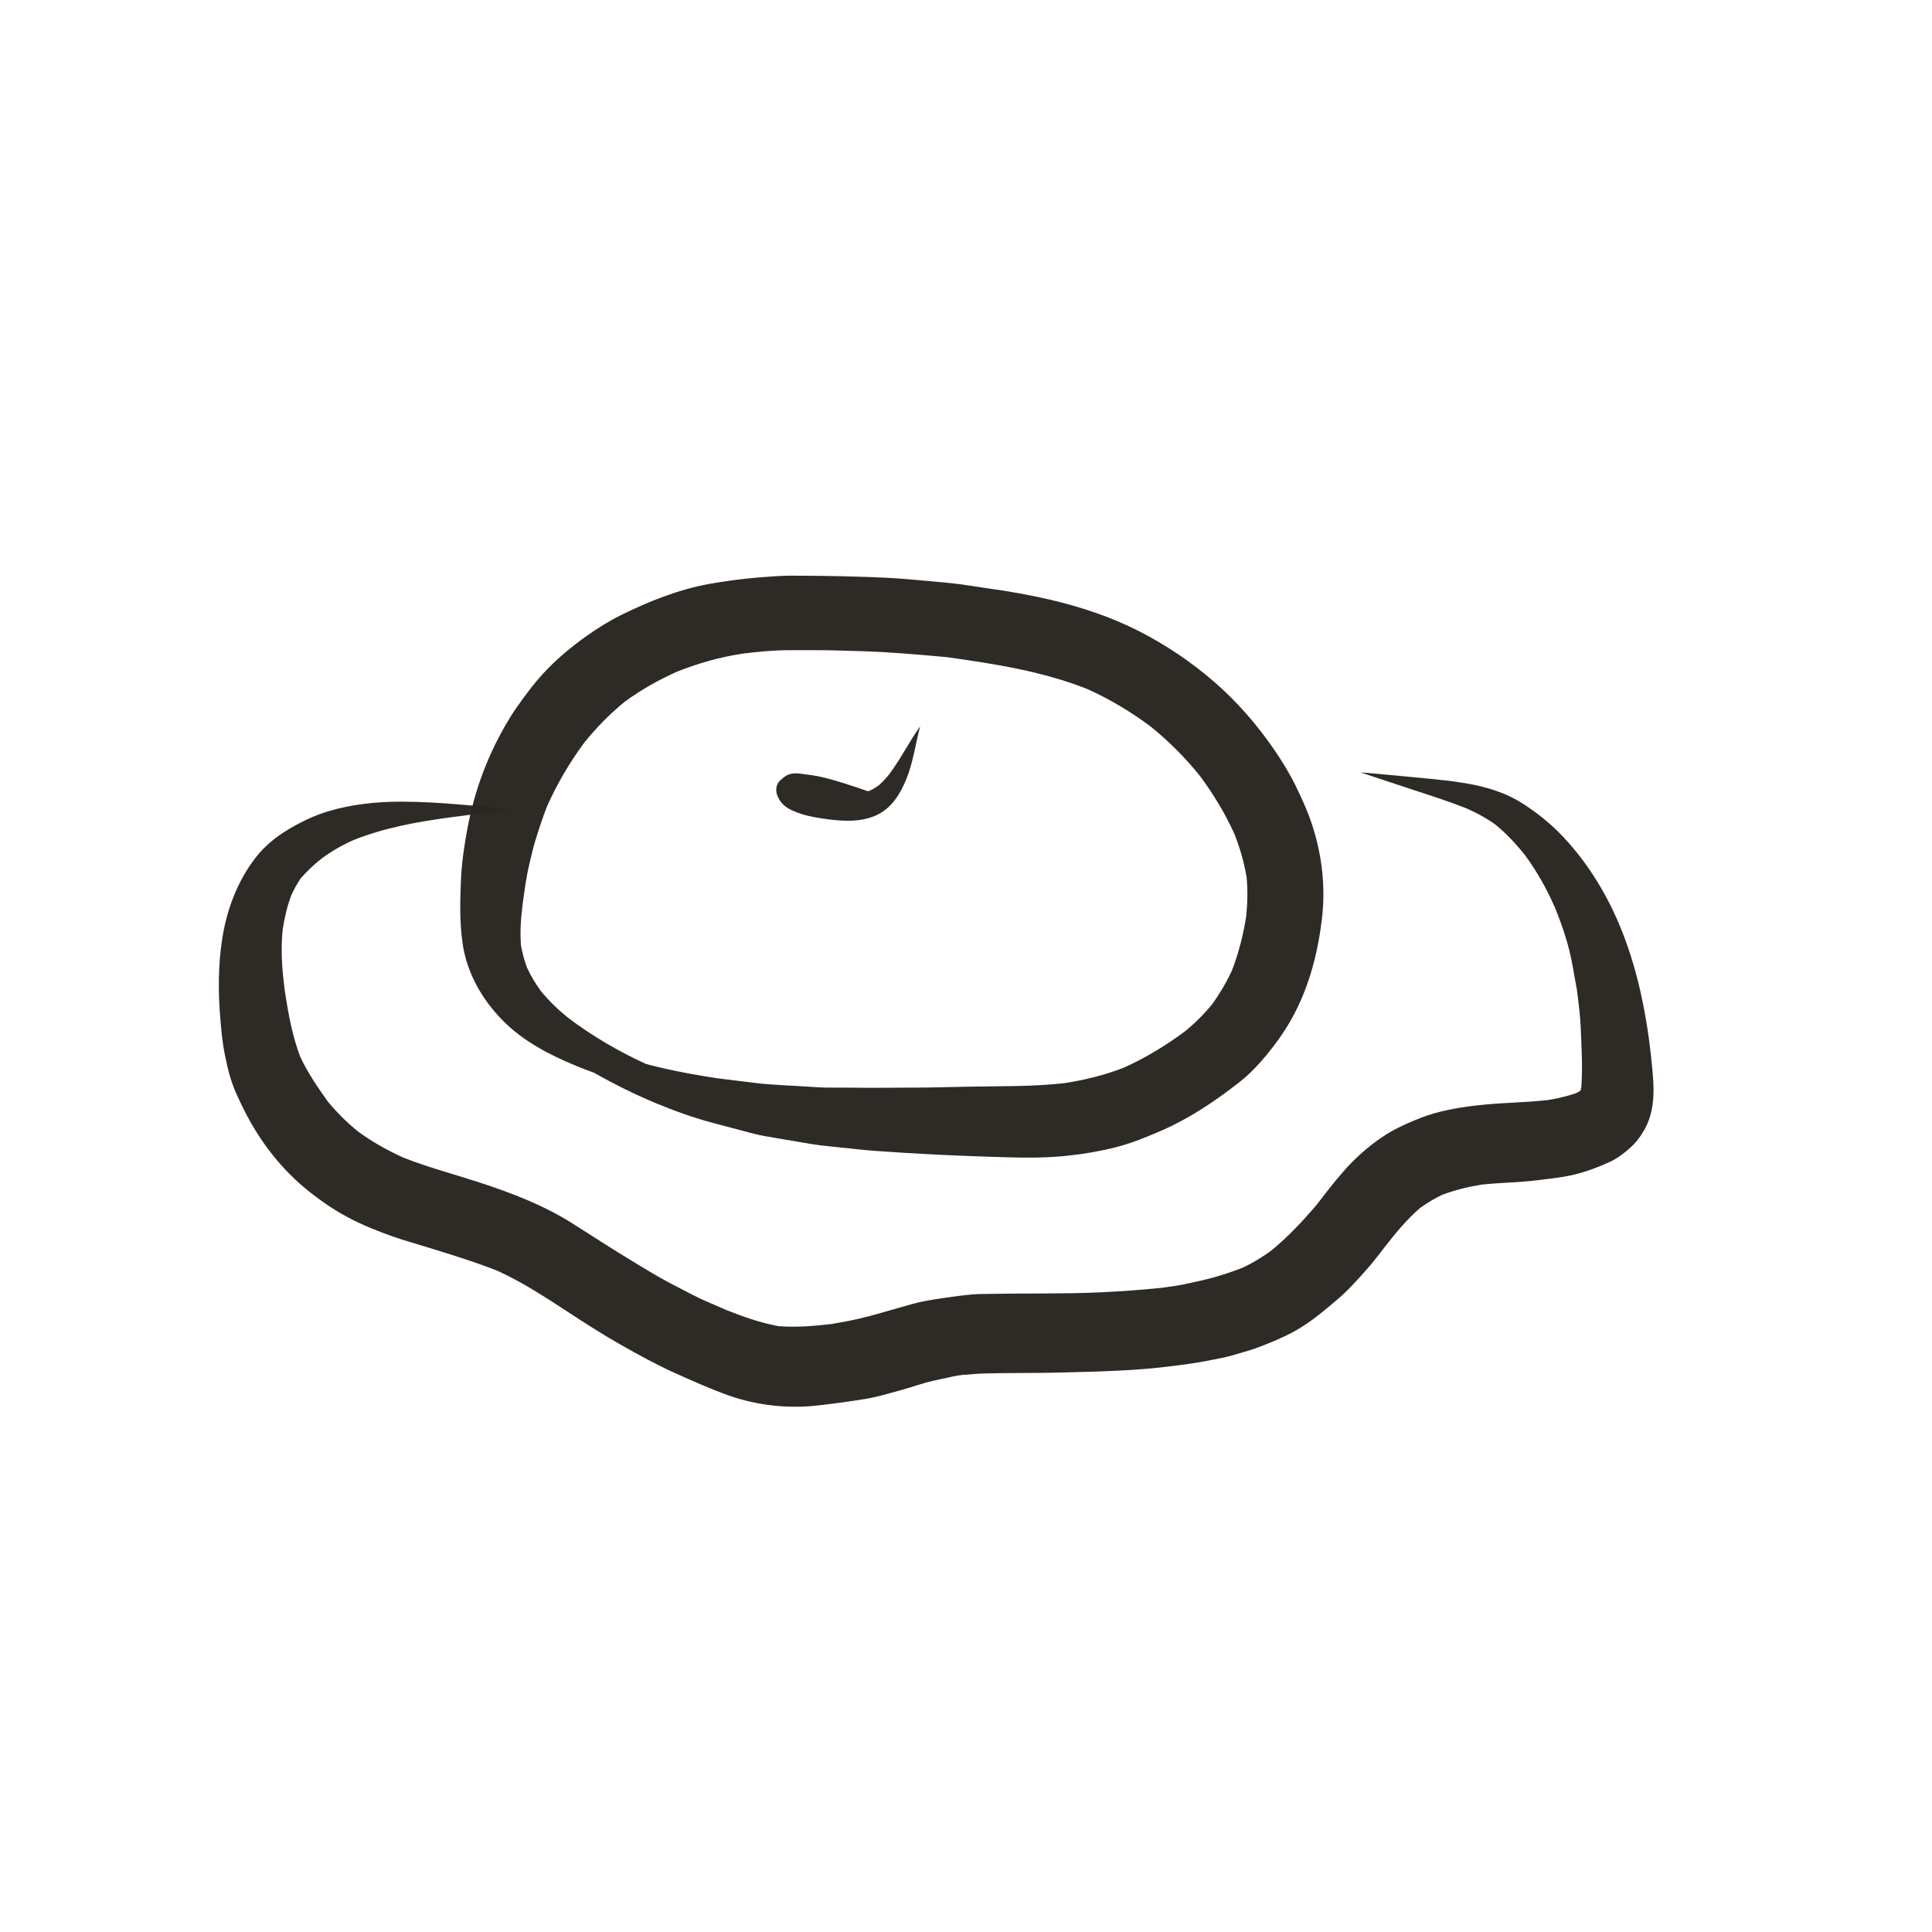 <?xml version="1.0" encoding="utf-8"?>
<!-- Generator: Adobe Illustrator 15.0.0, SVG Export Plug-In . SVG Version: 6.00 Build 0)  -->
<!DOCTYPE svg PUBLIC "-//W3C//DTD SVG 1.1//EN" "http://www.w3.org/Graphics/SVG/1.1/DTD/svg11.dtd">
<svg version="1.1" id="Capa_1" xmlns="http://www.w3.org/2000/svg" xmlns:xlink="http://www.w3.org/1999/xlink" x="0px" y="0px"
	 width="44px" height="44px" viewBox="0 0 44 44" enable-background="new 0 0 44 44" xml:space="preserve">
<path opacity="0.975" fill="#292521" d="M17.943,14.808c0.211,0,0.423,0,0.634-0.001c0.353,0,0.707,0.014,1.06,0.024
	c0.644,0.019,1.284,0.077,1.926,0.135c1.086,0.152,2.175,0.32,3.199,0.726c0.511,0.229,0.994,0.519,1.443,0.854
	c0.416,0.335,0.791,0.713,1.126,1.129c0.307,0.415,0.573,0.854,0.785,1.324c0.123,0.315,0.217,0.639,0.274,0.972
	c0.029,0.303,0.022,0.607-0.01,0.909c-0.067,0.418-0.171,0.828-0.324,1.223c-0.125,0.271-0.275,0.525-0.449,0.767
	c-0.187,0.227-0.39,0.431-0.617,0.616c-0.434,0.322-0.898,0.605-1.392,0.828c-0.438,0.17-0.887,0.282-1.35,0.353
	c-0.738,0.085-1.489,0.066-2.231,0.082c-0.411,0.009-0.824,0.02-1.235,0.021c-0.485,0.001-0.97,0.008-1.455,0
	c-0.084-0.001-0.168-0.001-0.252,0c-0.156,0-0.312,0.001-0.467-0.009c-0.265-0.018-0.531-0.032-0.796-0.047
	c-0.22-0.013-0.433-0.027-0.651-0.055c-0.275-0.035-0.551-0.068-0.826-0.102c-0.4-0.062-0.798-0.13-1.193-0.22
	c-0.143-0.032-0.286-0.067-0.428-0.105c-0.624-0.285-1.222-0.634-1.769-1.047c-0.23-0.185-0.439-0.386-0.626-0.613
	c-0.123-0.169-0.229-0.346-0.317-0.535c-0.061-0.164-0.105-0.33-0.136-0.5c-0.028-0.322,0-0.643,0.039-0.963
	c0.042-0.299,0.08-0.603,0.151-0.896c0.041-0.168,0.077-0.338,0.127-0.504c0.085-0.275,0.171-0.547,0.277-0.814
	c0.229-0.513,0.514-0.997,0.848-1.449c0.276-0.342,0.581-0.654,0.922-0.931c0.371-0.271,0.767-0.495,1.186-0.682
	c0.484-0.193,0.982-0.334,1.498-0.412C17.255,14.844,17.601,14.809,17.943,14.808 M17.295,13.15
	c-0.389,0.032-0.779,0.082-1.163,0.152c-0.685,0.127-1.353,0.393-1.975,0.699c-0.282,0.14-0.551,0.307-0.808,0.49
	c-0.315,0.225-0.615,0.472-0.885,0.749c-0.257,0.264-0.481,0.562-0.692,0.863c-0.189,0.271-0.352,0.562-0.498,0.858
	c-0.251,0.511-0.44,1.05-0.566,1.604c-0.055,0.241-0.096,0.481-0.134,0.726c-0.04,0.253-0.066,0.513-0.077,0.769
	c-0.02,0.476-0.03,0.944,0.037,1.417c0.095,0.673,0.437,1.275,0.908,1.756c0.464,0.475,1.066,0.788,1.674,1.039
	c0.137,0.057,0.275,0.11,0.415,0.16c0.452,0.256,0.916,0.488,1.396,0.688c0.433,0.181,0.878,0.339,1.331,0.46
	c0.302,0.081,0.604,0.161,0.906,0.239c0.173,0.045,0.35,0.071,0.526,0.102c0.249,0.044,0.498,0.086,0.747,0.127
	c0.294,0.05,0.595,0.071,0.892,0.104c0.184,0.02,0.367,0.041,0.551,0.055c1.015,0.075,2.03,0.122,3.048,0.149
	c0.47,0.013,0.941,0.014,1.41-0.038c0.359-0.04,0.715-0.099,1.065-0.188c0.365-0.093,0.714-0.235,1.059-0.386
	c0.637-0.278,1.215-0.669,1.76-1.095c0.231-0.181,0.434-0.394,0.62-0.619c0.238-0.29,0.455-0.595,0.629-0.928
	c0.357-0.68,0.547-1.427,0.636-2.186c0.082-0.691,0.007-1.384-0.198-2.049c-0.104-0.337-0.25-0.664-0.406-0.98
	c-0.144-0.293-0.316-0.57-0.502-0.839c-0.39-0.564-0.843-1.083-1.362-1.531c-0.517-0.446-1.088-0.83-1.695-1.14
	c-0.646-0.33-1.34-0.559-2.045-0.723c-0.467-0.109-0.942-0.191-1.417-0.257c-0.299-0.042-0.601-0.097-0.901-0.124
	c-0.278-0.025-0.557-0.05-0.835-0.076c-0.405-0.037-0.814-0.052-1.222-0.064c-0.521-0.016-1.041-0.022-1.562-0.022
	c-0.002,0-0.004,0-0.006,0C17.734,13.114,17.514,13.132,17.295,13.15"/>
<path opacity="0.975" fill="#292521" d="M20.952,16.548c-0.249,0.35-0.44,0.736-0.697,1.081c-0.075,0.094-0.154,0.181-0.244,0.259
	c-0.065,0.046-0.131,0.086-0.203,0.12c-0.014,0.004-0.027,0.008-0.041,0.012c-0.159-0.056-0.319-0.109-0.48-0.161
	c-0.178-0.058-0.358-0.11-0.54-0.155c-0.177-0.043-0.357-0.063-0.538-0.087c-0.07-0.009-0.152-0.006-0.221,0.013
	c-0.085,0.023-0.155,0.085-0.219,0.143c-0.109,0.098-0.112,0.261-0.049,0.383c0.039,0.076,0.083,0.145,0.151,0.198
	c0.077,0.061,0.15,0.095,0.241,0.133c0.193,0.08,0.392,0.12,0.598,0.151c0.404,0.061,0.845,0.104,1.23-0.063
	c0.355-0.155,0.556-0.48,0.698-0.824c0.158-0.383,0.21-0.805,0.316-1.203C20.955,16.548,20.954,16.548,20.952,16.548
	C20.953,16.548,20.952,16.548,20.952,16.548"/>
<path opacity="0.975" fill="#292521" d="M31.003,17.597c0.383,0.128,0.766,0.255,1.149,0.381c0.422,0.139,0.846,0.271,1.258,0.438
	c0.229,0.101,0.446,0.218,0.649,0.365c0.252,0.206,0.472,0.443,0.674,0.698c0.271,0.368,0.492,0.763,0.676,1.182
	c0.172,0.42,0.321,0.858,0.4,1.306c0.034,0.191,0.068,0.383,0.104,0.575c0.037,0.291,0.076,0.584,0.088,0.878
	c0.018,0.446,0.045,0.9,0.012,1.348c-0.005,0.023-0.011,0.048-0.018,0.071c-0.034,0.021-0.068,0.04-0.104,0.058
	c-0.209,0.072-0.423,0.121-0.641,0.156c-0.273,0.03-0.55,0.047-0.824,0.061c-0.543,0.027-1.085,0.074-1.614,0.201
	c-0.202,0.049-0.398,0.117-0.59,0.197c-0.259,0.107-0.504,0.222-0.736,0.379c-0.335,0.226-0.632,0.491-0.896,0.794
	c-0.214,0.246-0.413,0.504-0.612,0.762c-0.317,0.373-0.652,0.729-1.032,1.039c-0.201,0.146-0.412,0.275-0.639,0.382
	c-0.343,0.135-0.701,0.245-1.061,0.32c-0.149,0.031-0.3,0.071-0.452,0.093c-0.111,0.016-0.223,0.032-0.334,0.048
	c-0.465,0.047-0.929,0.081-1.396,0.103c-0.438,0.02-0.878,0.024-1.317,0.026c-0.466,0.002-0.933,0.003-1.399,0.012
	c-0.302,0.006-0.605,0.056-0.903,0.098c-0.222,0.032-0.446,0.068-0.663,0.128c-0.33,0.091-0.657,0.19-0.988,0.279
	c-0.286,0.077-0.575,0.131-0.866,0.18c-0.4,0.044-0.799,0.08-1.2,0.047c-0.403-0.074-0.785-0.209-1.167-0.359
	c-0.167-0.072-0.335-0.145-0.503-0.218c-0.212-0.091-0.417-0.208-0.623-0.312c-0.431-0.216-0.841-0.474-1.252-0.725
	c-0.395-0.242-0.782-0.497-1.174-0.743c-0.644-0.402-1.365-0.68-2.086-0.914c-0.576-0.188-1.168-0.343-1.732-0.565
	c-0.367-0.165-0.716-0.362-1.042-0.6c-0.25-0.204-0.477-0.43-0.683-0.679c-0.232-0.324-0.456-0.654-0.627-1.016
	c-0.182-0.479-0.272-0.979-0.35-1.484c-0.015-0.123-0.03-0.245-0.042-0.366c-0.036-0.354-0.045-0.706-0.008-1.061
	c0.042-0.265,0.102-0.524,0.197-0.776c0.062-0.134,0.131-0.262,0.214-0.382c0.142-0.165,0.301-0.311,0.471-0.447
	c0.225-0.166,0.463-0.305,0.72-0.419c0.701-0.282,1.447-0.417,2.194-0.519c-0.002,0-0.004,0-0.007,0.001
	c0.47-0.062,0.94-0.12,1.409-0.183c0.001,0,0.001-0.002,0-0.002c-0.828-0.081-1.653-0.173-2.485-0.176
	c-0.563-0.001-1.145,0.058-1.685,0.222c-0.308,0.093-0.604,0.235-0.879,0.398c-0.29,0.171-0.557,0.384-0.763,0.65
	c-0.417,0.537-0.662,1.188-0.765,1.857c-0.091,0.59-0.094,1.201-0.044,1.796c0.023,0.282,0.049,0.569,0.106,0.847
	c0.036,0.177,0.073,0.35,0.126,0.522c0.08,0.261,0.2,0.509,0.322,0.752c0.355,0.707,0.858,1.353,1.479,1.842
	c0.277,0.219,0.561,0.415,0.873,0.58c0.334,0.178,0.69,0.32,1.046,0.445c0.234,0.081,0.474,0.148,0.711,0.221
	c0.47,0.144,0.938,0.287,1.398,0.456c0.079,0.028,0.158,0.059,0.236,0.089c0.588,0.265,1.124,0.621,1.663,0.972
	c0.383,0.25,0.767,0.497,1.166,0.722c0.402,0.228,0.807,0.451,1.228,0.641c0.4,0.179,0.801,0.36,1.215,0.508
	c0.649,0.231,1.367,0.31,2.052,0.23c0.358-0.041,0.713-0.089,1.069-0.147c0.265-0.044,0.525-0.122,0.784-0.193
	c0.263-0.071,0.52-0.168,0.786-0.226c0.144-0.032,0.289-0.063,0.434-0.095c0.123-0.026,0.251-0.038,0.376-0.055
	c-0.06,0.009-0.119,0.017-0.179,0.024c0.18-0.015,0.359-0.033,0.539-0.036c0.206-0.005,0.411-0.008,0.617-0.009
	c0.377-0.002,0.754-0.003,1.131-0.013c0.841-0.021,1.685-0.039,2.52-0.148c-0.064,0.009-0.129,0.018-0.193,0.026
	c0.184-0.025,0.368-0.05,0.553-0.074c0.257-0.035,0.508-0.086,0.762-0.137c0.172-0.034,0.341-0.092,0.509-0.138
	c0.179-0.049,0.354-0.116,0.524-0.185c0.274-0.11,0.537-0.228,0.786-0.387c0.295-0.187,0.561-0.414,0.826-0.64
	c0.112-0.096,0.221-0.202,0.322-0.31c0.138-0.146,0.271-0.291,0.401-0.444c0.122-0.146,0.237-0.297,0.353-0.448
	c0.243-0.309,0.492-0.613,0.792-0.868c0.158-0.112,0.323-0.211,0.499-0.295c0.291-0.108,0.591-0.182,0.898-0.231
	c0.422-0.045,0.848-0.047,1.27-0.1c0.204-0.025,0.411-0.048,0.614-0.082c0.362-0.062,0.696-0.182,1.029-0.334
	c0.162-0.072,0.319-0.193,0.451-0.308c0.139-0.119,0.252-0.271,0.342-0.43c0.21-0.373,0.226-0.804,0.191-1.22
	c-0.093-1.136-0.296-2.29-0.725-3.35c-0.311-0.769-0.746-1.485-1.314-2.091c-0.275-0.294-0.597-0.554-0.937-0.77
	c-0.327-0.208-0.699-0.335-1.077-0.415c-0.446-0.093-0.904-0.129-1.357-0.174c-0.408-0.04-0.817-0.077-1.226-0.112h-0.001
	C31.002,17.595,31.002,17.597,31.003,17.597"/>
</svg>
